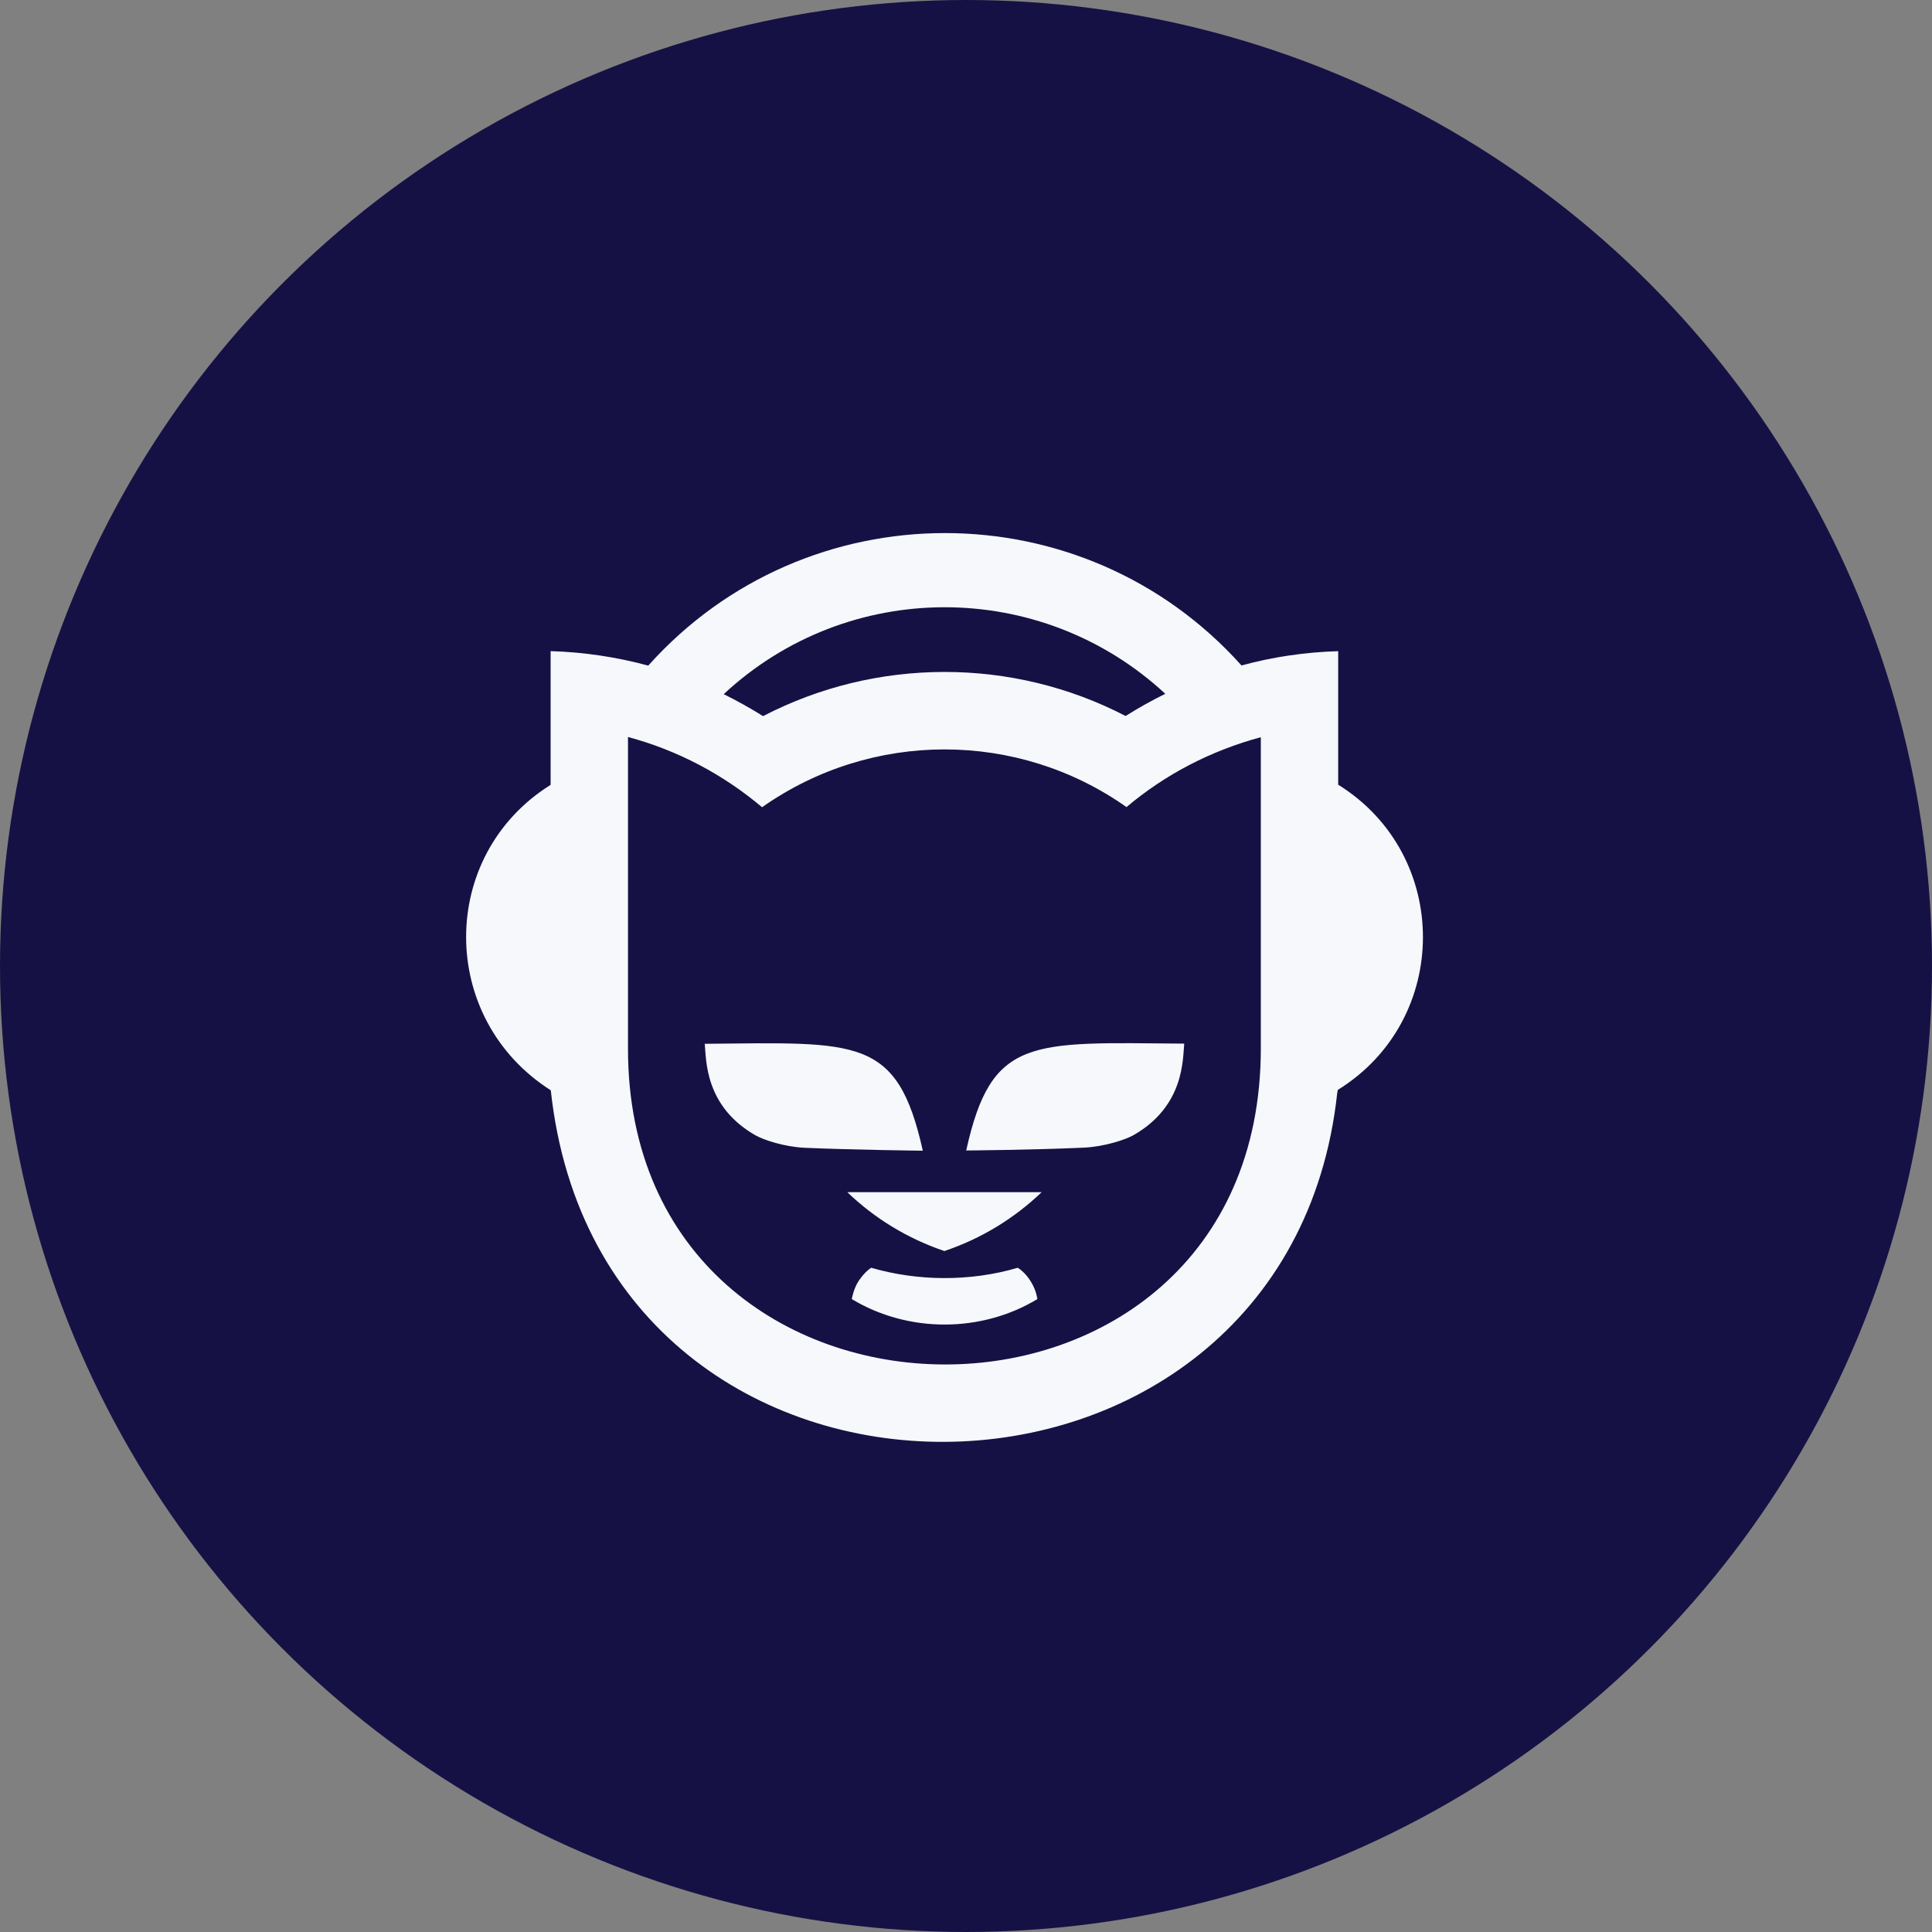 <svg width="45" height="45" viewBox="0 0 45 45" fill="none" xmlns="http://www.w3.org/2000/svg">
<rect x="0" y="0" width="45" height="45" fill="#808080" stroke="none"/>
<circle cx="22.5" cy="22.5" r="22.5" fill="#161144"/>
<path d="M24.262 27.768C23.624 28.379 22.855 28.851 21.997 29.139C21.143 28.851 20.37 28.379 19.736 27.768H24.262ZM26.239 18.798C27.138 18.039 28.198 17.486 29.367 17.171V24.416C29.367 34.275 14.627 34.194 14.627 24.428V17.166C15.791 17.477 16.856 18.047 17.75 18.802C20.303 17.005 23.704 17.009 26.239 18.799V18.798ZM16.856 16.169C19.75 13.473 24.239 13.468 27.142 16.16C26.823 16.317 26.518 16.488 26.217 16.677C23.579 15.306 20.41 15.311 17.773 16.68C17.489 16.501 17.148 16.312 16.856 16.168V16.169ZM12.825 15.167V18.281C10.2 19.922 10.2 23.723 12.829 25.395C14.016 36.41 29.982 36.194 31.146 25.463L31.16 25.386C33.798 23.755 33.807 19.917 31.169 18.277V15.167C30.391 15.19 29.641 15.302 28.917 15.5C25.232 11.388 18.784 11.388 15.099 15.503C14.366 15.306 13.611 15.189 12.825 15.166L12.825 15.167ZM22.505 26.797C22.505 26.797 24.122 26.784 25.259 26.73C25.718 26.707 26.208 26.55 26.405 26.438C27.587 25.759 27.547 24.676 27.583 24.308C24.01 24.281 23.093 24.132 22.505 26.797ZM16.415 24.312C16.451 24.681 16.411 25.764 17.593 26.442C17.791 26.555 18.276 26.712 18.739 26.734C19.876 26.784 21.494 26.802 21.494 26.802C20.9 24.132 19.979 24.281 16.415 24.312ZM24.015 29.858C23.871 29.619 23.704 29.529 23.704 29.529C22.59 29.858 21.359 29.84 20.294 29.529C20.294 29.529 20.163 29.597 20.006 29.826C19.88 30.01 19.84 30.258 19.84 30.258C21.148 31.049 22.855 31.049 24.163 30.258C24.158 30.254 24.149 30.078 24.015 29.858H24.015Z" fill="#F6F8FB"/>
</svg>
